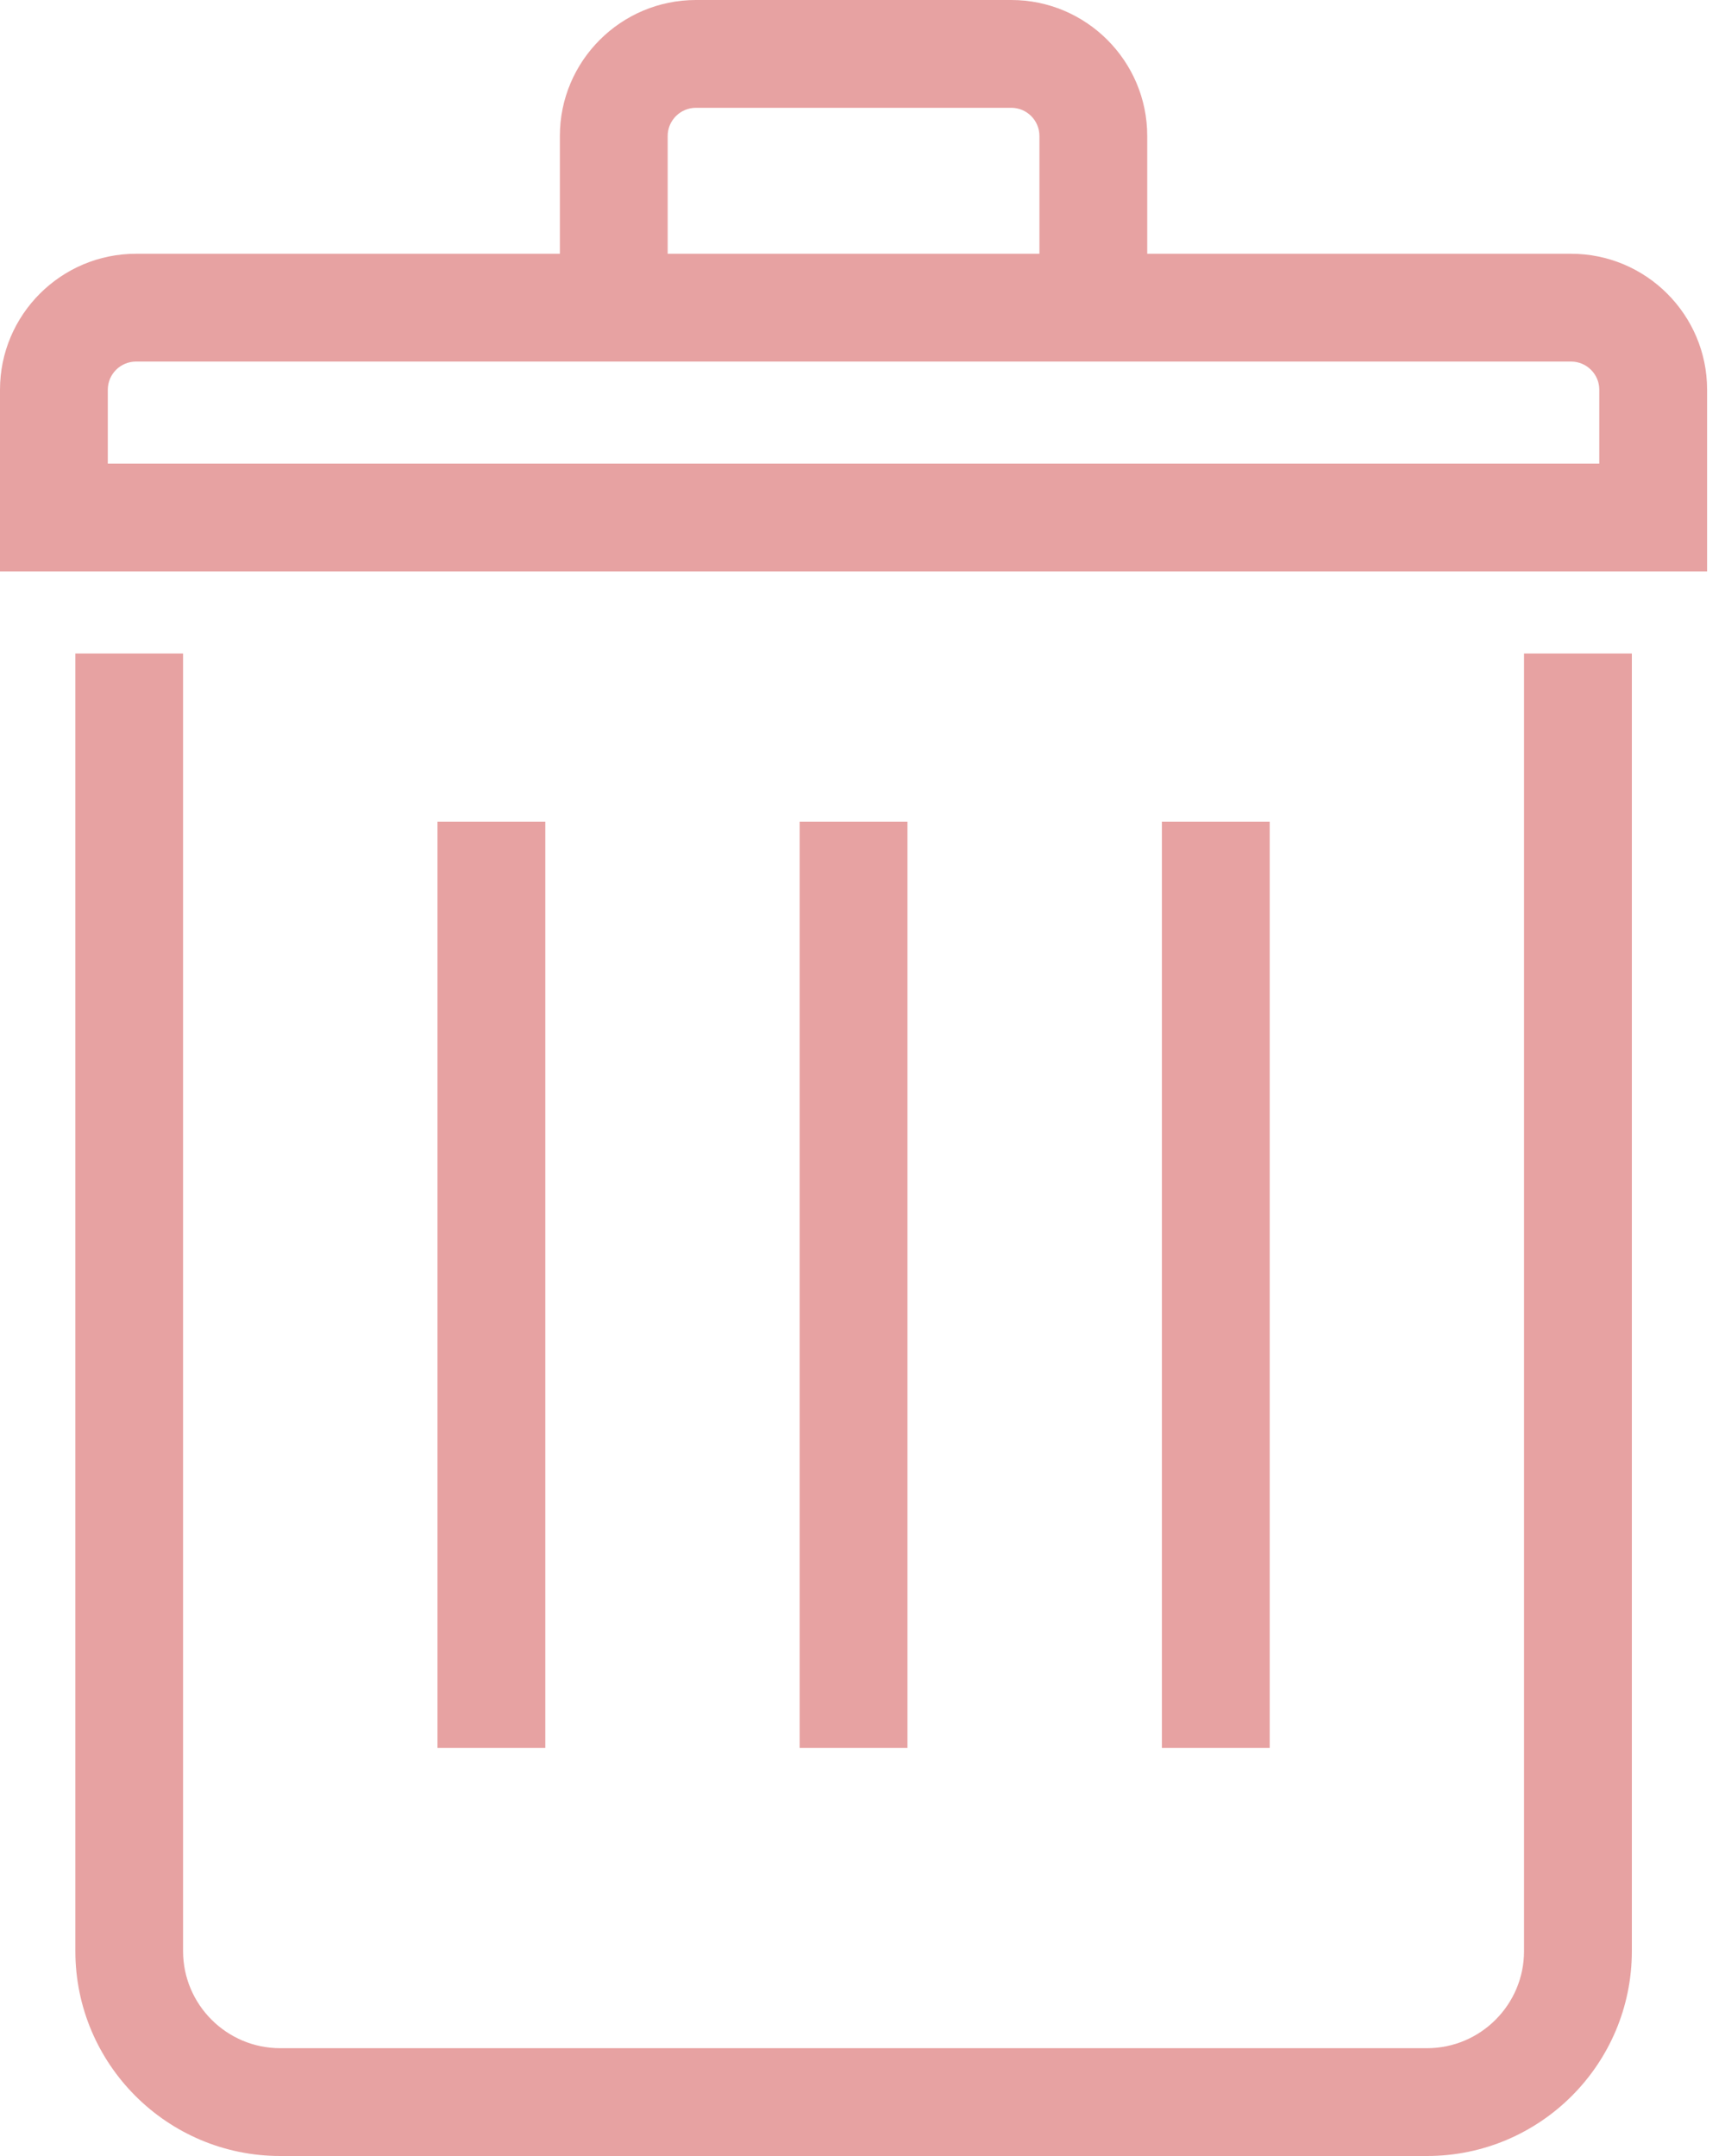 <svg width="16" height="20" xmlns="http://www.w3.org/2000/svg">
            <path d="M10.777,16.215 L11.777,16.215 L11.777,7.622 L10.777,7.622 L10.777,16.215 L10.777,
            16.215 Z M7.417,16.215 L8.417,16.215 L8.417,7.622 L7.417,7.622 L7.417,16.215 L7.417,16.215 Z M4.058,
            16.215 L5.058,16.215 L5.058,7.622 L4.058,7.622 L4.058,16.215 L4.058,16.215 Z M14.834,3.615 C14.834,
            3.471 14.716,3.354 14.572,3.354 L1.262,3.354 C1.117,3.354 1,3.471 1,3.615 L1,4.301 L14.834,
            4.301 L14.834,3.615 L14.834,3.615 Z M6.193,2.354 L9.641,2.354 L9.641,1.261 C9.641,1.117 9.524,1 9.38,
            1 L6.455,1 C6.311,1 6.193,1.117 6.193,1.261 L6.193,2.354 L6.193,2.354 Z M15.834,3.615 L15.834,5.301 L0,
            5.301 L0,3.615 C0,2.92 0.566,2.354 1.262,2.354 L5.193,2.354 L5.193,1.261 C5.193,0.566 5.759,0 6.455,
            0 L9.38,0 C10.075,0 10.641,0.566 10.641,1.261 L10.641,2.354 L11.107,2.354 L14.572,2.354 C15.268,
            2.354 15.834,2.92 15.834,3.615 L15.834,3.615 L15.834,3.615 Z M14.136,6.062 L15.136,6.062 L15.136,
            18.099 C15.136,19.148 14.284,20 13.236,20 L2.599,20 C1.551,20 0.699,19.148 0.699,18.099 L0.699,
            6.062 L1.698,6.062 L1.698,18.099 C1.698,18.596 2.103,19 2.599,19 L13.236,19 C13.732,19 14.136,
            18.596 14.136,18.099 L14.136,6.062 L14.136,6.062 Z" fill="#E7A2A2" fill-rule="evenodd"/>
          </svg>